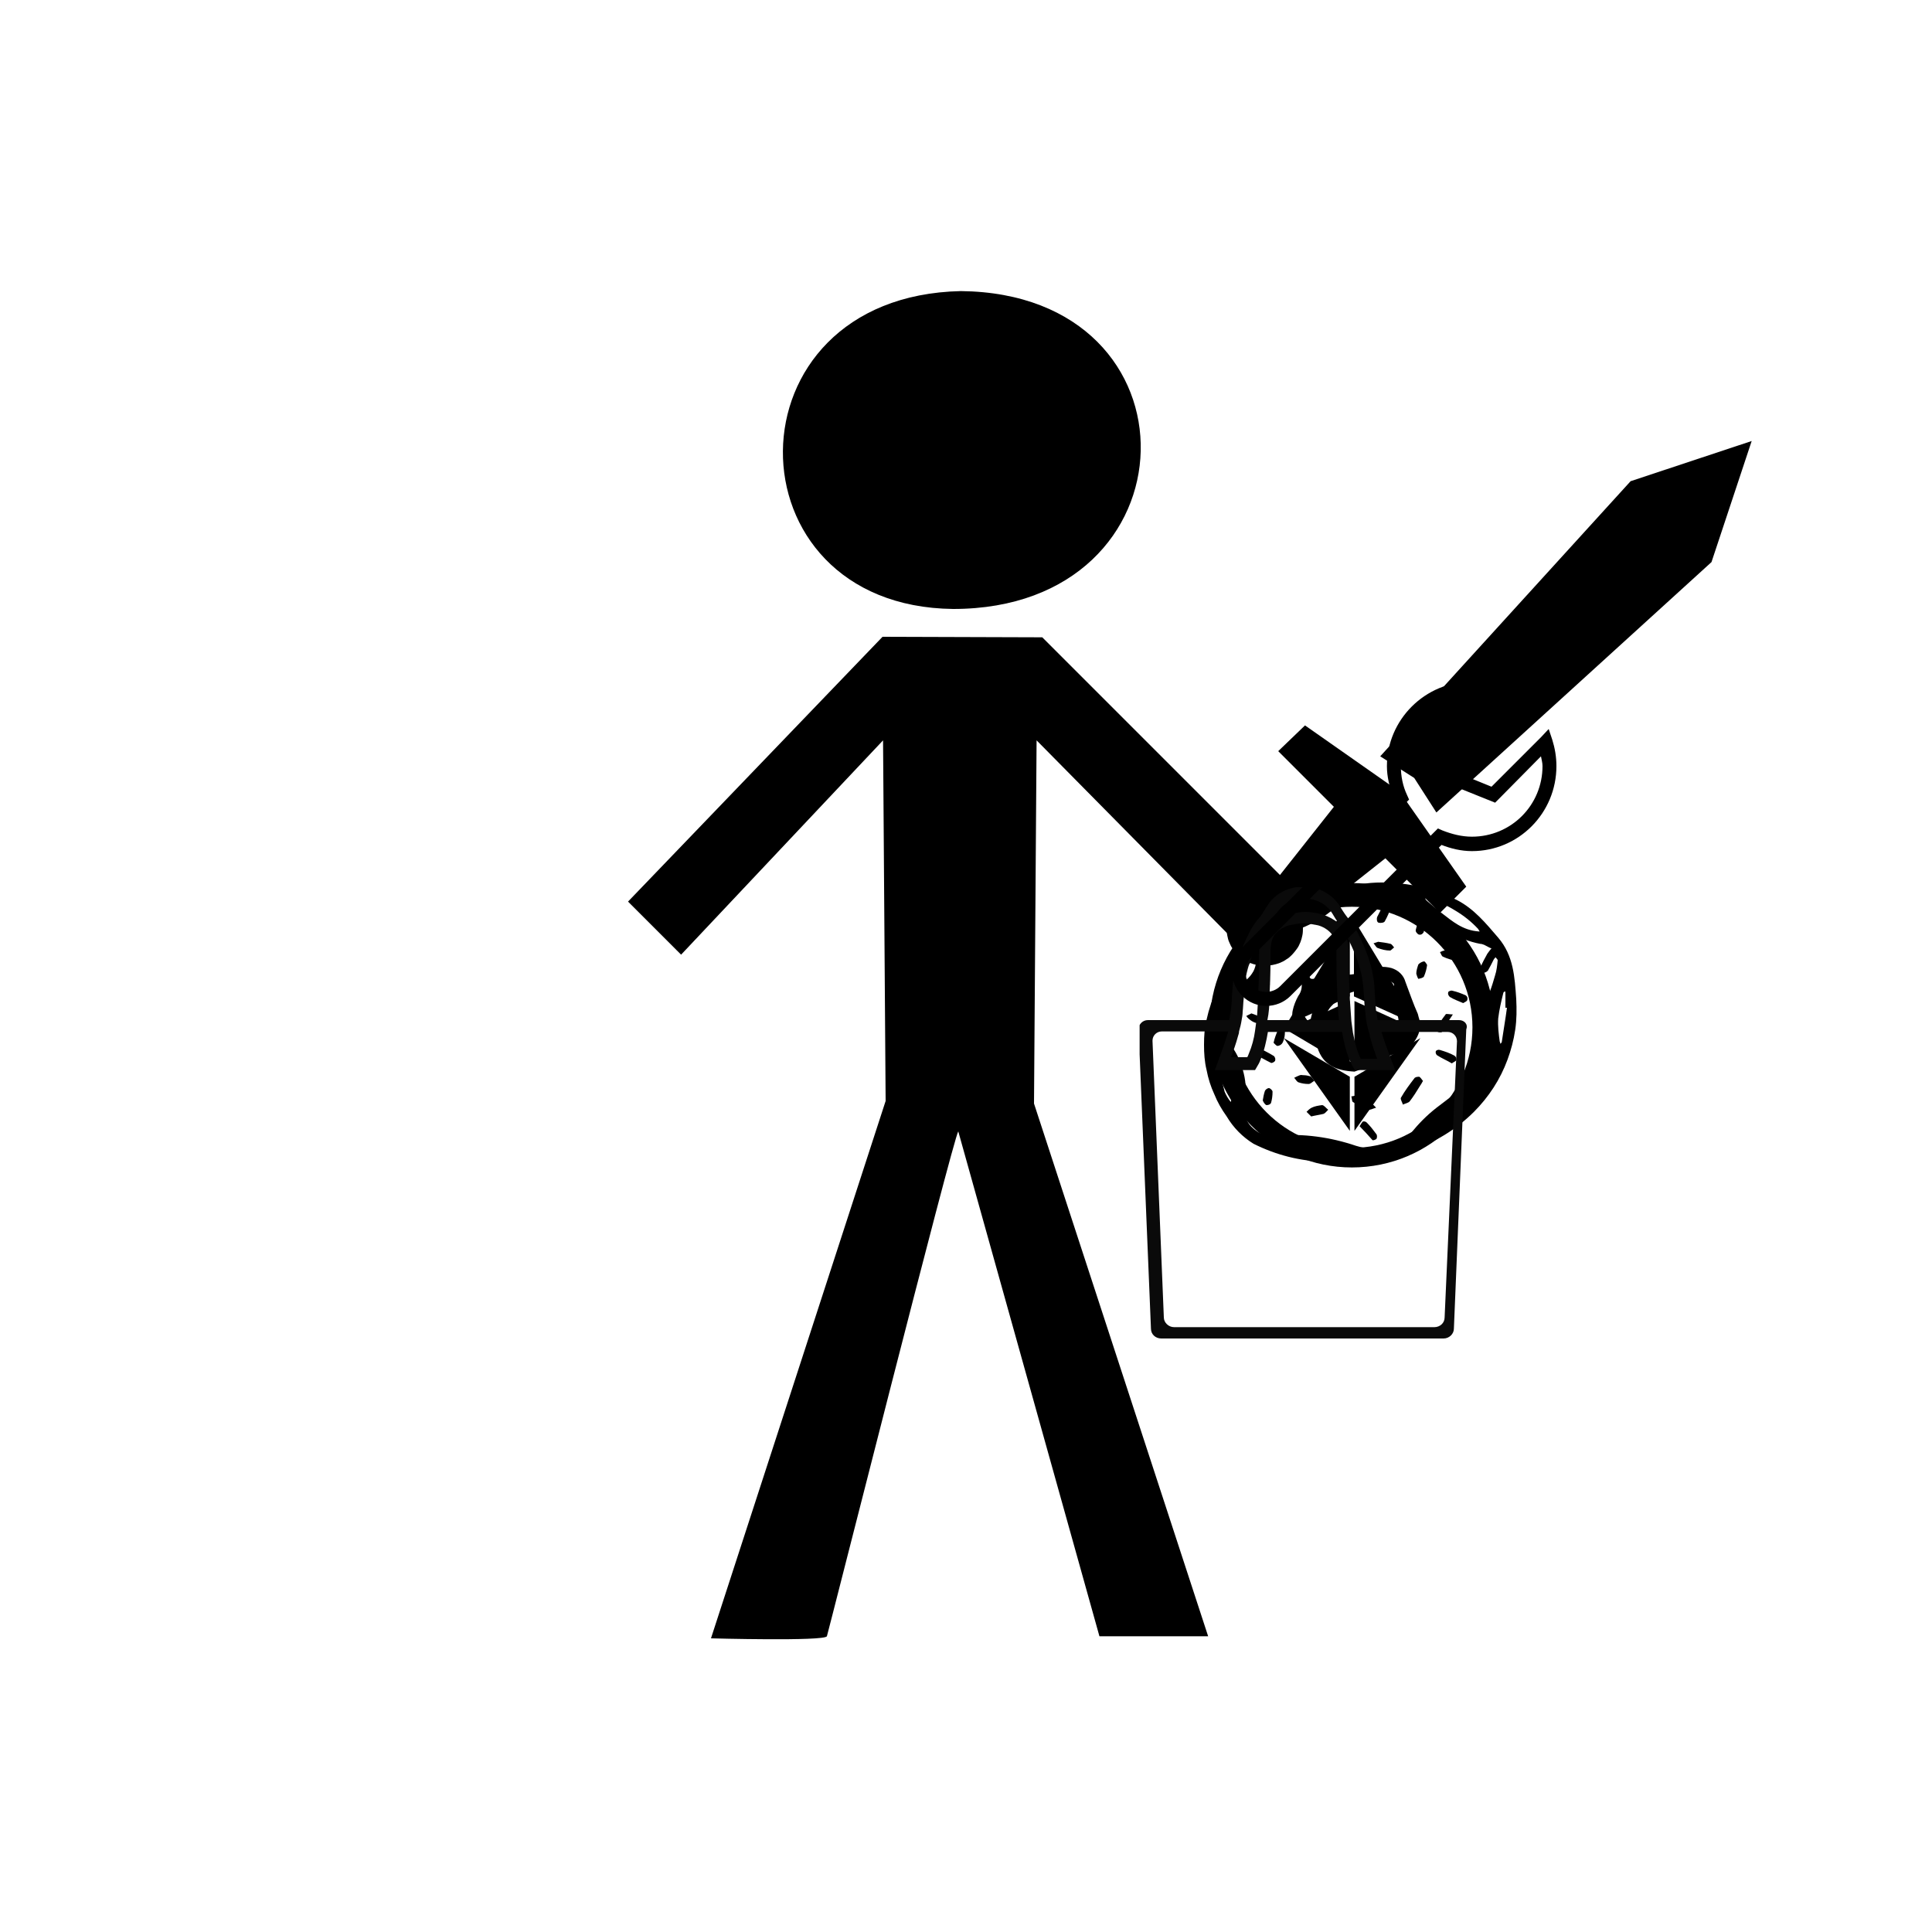<?xml version="1.0" encoding="utf-8"?>
<!-- Generator: Adobe Illustrator 26.0.3, SVG Export Plug-In . SVG Version: 6.00 Build 0)  -->
<svg version="1.1" xmlns="http://www.w3.org/2000/svg" xmlns:xlink="http://www.w3.org/1999/xlink" x="0px" y="0px"
	 viewBox="0 0 375 375" style="enable-background:new 0 0 375 375;" xml:space="preserve">
<style type="text/css">
	.st0{clip-path:url(#SVGID_00000156559780439800551600000012538957388317565619_);}
	.st1{fill-rule:evenodd;clip-rule:evenodd;}
	.st2{clip-path:url(#SVGID_00000114769628527437557640000003256147020944338083_);}
	.st3{clip-path:url(#SVGID_00000117657532681720481300000002784932964541040541_);}
	.st4{clip-path:url(#SVGID_00000022538535303603759480000004347660834707846530_);}
	.st5{clip-path:url(#SVGID_00000172409125776189598790000018076599494227597499_);}
	.st6{fill:#0A0A0A;}
	.st7{clip-path:url(#SVGID_00000175311388000388122380000009239621905318244759_);}
</style>
<g class="stick-person">
	<g>
		<defs>
			<rect id="SVGID_1_" x="121.9" y="123" width="131.2" height="195.8"/>
		</defs>
		<clipPath id="SVGID_00000083071382484072793570000014903046463196525706_">
			<use xlink:href="#SVGID_1_"  style="overflow:visible;"/>
		</clipPath>
		<g style="clip-path:url(#SVGID_00000083071382484072793570000014903046463196525706_);">
			<path class="st1" d="M171.3,123.6L121.9,175l10.3,10.3l39.2-41.6l0.5,70L138,318c0,0,22,0.6,22.5-0.4c0.2-0.5,24.5-96.6,25.5-98
				l27.4,98h21.1l-33.8-103.4l0.5-70.5l40.2,40.7l11.8-9.8l-50.9-50.9L171.3,123.6L171.3,123.6z"/>
		</g>
	</g>
	<g>
		<defs>
			<rect id="SVGID_00000072995254797605960400000007781732642102793128_" x="151" y="56.2" width="71" height="62.8"/>
		</defs>
		<clipPath id="SVGID_00000069399393737768954180000003360181775912101774_">
			<use xlink:href="#SVGID_00000072995254797605960400000007781732642102793128_"  style="overflow:visible;"/>
		</clipPath>
		<g style="clip-path:url(#SVGID_00000069399393737768954180000003360181775912101774_);">
			<path class="st1" d="M186.5,56.5c-46,1-45.6,61.2-1.5,61.7C232.6,118.2,234,57,186.5,56.5z"/>
		</g>
	</g>
</g>
<g class="acc-1">
	<path d="M262.4,222.8c-12.9,0-23.4-10.5-23.4-23.4s10.5-23.4,23.4-23.4s23.4,10.5,23.4,23.4S275.4,222.8,262.4,222.8z M262.4,171.4
		c-15.3,0-27.6,12.4-27.6,27.6s12.4,27.6,27.6,27.6c15.3,0,27.6-12.4,27.6-27.6C290.1,183.7,277.7,171.4,262.4,171.4"/>
	<path d="M275.2,199l-12.4-20.5v14.9L275.2,199"/>
	<path d="M262.9,194.3v12.9l12.3-7.3L262.9,194.3"/>
	<path d="M275.7,201.5l-12.8,7.5v10.5L275.7,201.5"/>
	<path d="M262,178.5L249.6,199l12.4-5.6V178.5"/>
	<path d="M262,194.3l-12.3,5.6l12.3,7.3V194.3"/>
	<path d="M249.2,201.5l12.8,18V209L249.2,201.5"/>
</g>
<g class="acc-2">
	<path d="M253.3,140.8l18.4,12.9l12.9,18.4l-5.1,5.1l-31.4-31.4L253.3,140.8z"/>
	<g>
		<defs>
			<rect id="SVGID_00000082336630363951774140000016085686907494523067_" x="267.4" y="85.5" width="72.6" height="72.4"/>
		</defs>
		<clipPath id="SVGID_00000153701823784517945170000016094371754003198389_">
			<use xlink:href="#SVGID_00000082336630363951774140000016085686907494523067_"  style="overflow:visible;"/>
		</clipPath>
		<g style="clip-path:url(#SVGID_00000153701823784517945170000016094371754003198389_);">
			<path d="M274.5,151l4.3,6.7l53.4-48.6l7.8-23.5l-23.5,7.8l-48.6,53.4L274.5,151z"/>
		</g>
	</g>
	<path d="M245.5,185.1l-5.1-5.1l20.8-26.3l10.6,10.6L245.5,185.1z"/>
	<g>
		<defs>
			<rect id="SVGID_00000054228768398272029320000017718890307512140692_" x="238" y="171.9" width="15.4" height="15.6"/>
		</defs>
		<clipPath id="SVGID_00000069372633230153410420000017554827048009402000_">
			<use xlink:href="#SVGID_00000054228768398272029320000017718890307512140692_"  style="overflow:visible;"/>
		</clipPath>
		<g style="clip-path:url(#SVGID_00000069372633230153410420000017554827048009402000_);">
			<path d="M252.9,180c0,0.5,0,1-0.1,1.5c-0.1,0.5-0.2,0.9-0.4,1.4c-0.2,0.5-0.4,0.9-0.7,1.3c-0.3,0.4-0.6,0.8-0.9,1.1
				c-0.3,0.3-0.7,0.7-1.1,0.9c-0.4,0.3-0.8,0.5-1.3,0.7s-0.9,0.3-1.4,0.4c-0.5,0.1-1,0.1-1.5,0.1c-0.5,0-1,0-1.5-0.1
				c-0.5-0.1-0.9-0.2-1.4-0.4c-0.4-0.2-0.9-0.4-1.3-0.7c-0.4-0.3-0.8-0.6-1.1-0.9c-0.3-0.3-0.7-0.7-0.9-1.1
				c-0.3-0.4-0.5-0.8-0.7-1.3c-0.2-0.4-0.3-0.9-0.4-1.4c-0.1-0.5-0.1-1-0.1-1.5s0.1-1,0.1-1.5s0.2-0.9,0.4-1.4s0.4-0.9,0.7-1.3
				s0.6-0.8,0.9-1.1c0.3-0.3,0.7-0.7,1.1-0.9c0.4-0.3,0.8-0.5,1.3-0.7c0.5-0.2,0.9-0.3,1.4-0.4c0.5-0.1,1-0.1,1.5-0.1
				c0.5,0,1,0,1.5,0.1c0.5,0.1,0.9,0.2,1.4,0.4s0.9,0.4,1.3,0.7c0.4,0.3,0.8,0.6,1.1,0.9c0.3,0.3,0.7,0.7,0.9,1.1
				c0.3,0.4,0.5,0.8,0.7,1.3c0.2,0.5,0.3,0.9,0.4,1.4C252.9,179.1,252.9,179.6,252.9,180z"/>
		</g>
	</g>
</g>
<g class="acc-3">
	<path d="M266.3,225.2c0.5,0,0.9,0,1.4,0c2.2,0.1,4.1-1.1,6-1.8c4.7-1.6,8.9-4.1,12.4-7.6c1.4-1.4,2.7-3,3.8-4.7
		c1.1-1.7,2-3.5,2.7-5.4s1.2-3.8,1.5-5.8c0.3-2,0.3-4,0.2-6c-0.3-4.2-0.5-8.4-3.5-11.9c-2.4-2.8-4.7-5.6-8-7.3
		c-2.8-1.4-5.7-2.4-8.7-2.9s-6.1-0.7-9.2-0.3c-2.8,0.2-5.4,0.8-8,1.8c-2.6,1-5,2.2-7.3,3.8c-3.9,2.7-7.3,6-10.2,9.8
		c-2.6,3.3-4.3,6.9-5.2,11c-0.4,1.6-0.5,3.2-0.5,4.9c0,1.6,0.1,3.3,0.5,4.9c0.3,1.6,0.8,3.2,1.5,4.7c0.6,1.5,1.4,2.9,2.4,4.3
		c1.3,2.2,3.1,4,5.2,5.3c4.4,2.2,9.1,3.4,14,3.5C260.2,225.4,263.3,225.3,266.3,225.2L266.3,225.2z M276.5,177.1
		c1.4,1.5,3.1,2.8,4.9,3.9c1.8,1,3.8,1.8,5.9,2.2c0.3,0,0.5,0.1,0.8,0.2c0.4,0.2,0.9,0.5,1.4,0.7c-0.3,0.3-0.5,0.6-0.8,1
		c-0.5,0.9-1,1.8-1.4,2.8c-0.1,0.2,0.2,0.9,0.4,0.9c0.4,0.1,0.8-0.1,1.1-0.4c0.4-0.7,0.7-1.3,1.1-2.1c0.1-0.2,0.3-0.4,0.4-0.5
		c0.1,0.2,0.4,0.4,0.4,0.6c-0.1,1-0.2,2-0.5,2.9c-0.3,1-0.6,2.1-1,3.1c-0.9,2.5-1.1,5-0.6,7.6c0.3,1.7,0.5,2.2-1.6,2.5
		c-0.3,0-0.6,0.6-0.9,0.9c0.4,0.2,0.9,0.7,1.2,0.6c1.4-0.5,1.3,0.2,1.2,1.2c-0.1,1-0.3,2-0.7,2.9s-1,1.7-1.7,2.4
		c-0.2,0.1-0.4,0.2-0.6,0.3c0-0.2,0-0.4,0-0.6c-0.1-0.3-0.3-0.9-0.4-0.9c-0.2,0-0.9,0.1-1,0.4c-0.9,2.2-2.8,3.4-4.6,4.8
		c-1.9,1.4-3.6,3-5.1,4.8c-0.6,0.8-1.4,1.5-2.3,2.1c-0.9,0.6-1.8,1-2.8,1.3c-1,0.3-2,0.4-3.1,0.3c-1-0.1-2-0.3-3-0.6
		c-5-1.7-10.2-2.4-15.4-2c-0.6,0.1-1.2,0.1-1.8,0c-0.6-0.1-1.2-0.3-1.7-0.6s-1-0.7-1.4-1.1c-0.4-0.4-0.8-1-1-1.5c-0.4-1-0.6-2-0.4-3
		c0.4-2,0.4-3.9-0.1-5.9s-1.2-3.7-2.4-5.3c-0.2-0.3-0.5-0.7-0.7-1.1c-1.6-3-1.3-4.7,1.3-6.9c0.7-0.6,1.4-1.3,2.2-1.9
		c0.5-0.4,1.1-0.6,1.7-0.5c1,0,2-1,3-1.6c-0.3-0.3-0.6-0.6-0.8-0.9c-0.3-0.3-0.5-0.4-0.5-0.6c0.3-1.6,0.6-3.2,0.7-4.9
		c0-2.3,0.6-2.8,2.7-3.3c3.2-0.6,6.2-1.9,8.9-3.8c1.5-1.2,3.2-2.1,5-2.8c1.9-0.6,3.8-1,5.7-1.4c1.6,0,3.1,0.3,4.6,1
		C274.1,175.1,275.4,176,276.5,177.1z M238.9,213.9c-0.5-0.6-0.9-1.3-1.2-2c-0.7-2.8-1.4-5.6-1.9-8.4c0-0.3,0-0.6,0.1-0.9
		c0.2,0.2,0.4,0.4,0.6,0.6c1,1.2,1.7,2.5,2.2,4c0.5,1.5,0.7,2.9,0.7,4.5L238.9,213.9z M279.8,177.2c-1-0.8-2-1.6-2.9-2.4
		c-0.1-0.1-0.2-0.3-0.3-0.4c0.2,0,0.4-0.1,0.5,0c1.9,0.5,3.7,1.3,5.3,2.3c1.7,1,3.2,2.2,4.5,3.6c0.1,0.2,0.2,0.3,0.3,0.5
		c-0.2,0-0.3,0.1-0.1,0C283.9,180.6,281.9,178.8,279.8,177.2z M241.9,190.2c-1.2,1.1-2.4,2.2-3.6,3.2c-0.1,0.1-0.2,0.2-0.4,0.2
		c0-0.2-0.1-0.4,0-0.5c1.7-2.5,3.4-5.1,5.2-7.6c0.1-0.1,0.3-0.1,0.5-0.2l0.2,1.2c0,0.7-0.2,1.4-0.5,2
		C242.9,189.2,242.5,189.7,241.9,190.2z M291.5,202.2c0,0.2-0.2,0.3-0.3,0.4c0-0.1,0-0.3-0.1-0.4c-0.2-1.5-0.4-3-0.3-4.5
		c0.2-1.7,0.6-3.4,1-5c0-0.1,0.2-0.2,0.3-0.3c0.1,0.1,0.1,0.3,0.1,0.4c0,0.9,0,1.9,0,2.8h0.3C292.2,197.9,291.8,200.1,291.5,202.2
		L291.5,202.2z M277.6,219.3c2-2.4,4.4-4.2,7.2-5.6c0.2,0,0.4,0,0.6,0c-0.1,0.1-0.1,0.4-0.3,0.5c-2.4,1.8-4.8,3.6-7.2,5.4
		c-0.1,0.1-0.2,0.1-0.3,0.2C277.6,219.5,277.6,219.3,277.6,219.3z M251.2,178.6c0.1-0.1,0.1-0.2,0.2-0.3l5.2-3c0,0,0.2,0,0.3,0
		c0.1,0,0,0.2,0,0.2l-5.3,3.4L251.2,178.6z M254.4,222.9c0.8,0,1.5,0,2.3,0c0.2,0,0.4,0.1,0.6,0.2l-0.6,0.3L254.4,222.9z"/>
	<path d="M265.7,206.8c1.9-1.2,4-2,6.1-2.5c0.4-0.1,0.7-0.3,1-0.5c0.3-0.2,0.6-0.4,0.9-0.7s0.5-0.5,0.8-0.9c0.2-0.3,0.4-0.6,0.6-1
		s0.3-0.7,0.4-1.1s0.1-0.8,0.1-1.1c0-0.4,0-0.8-0.1-1.1s-0.2-0.7-0.3-1.1c-0.9-2-1.6-4.1-2.4-6.2c-0.2-0.7-0.5-1.2-1-1.7
		c-0.5-0.5-1.1-0.8-1.7-1c-1.5-0.4-3-0.3-4.5,0.4c-1.7,0.7-3.5,1-5.4,0.9c-1.5,0-3.1,0.1-4.6,0.6c-1.1,0.4-1.5,0.3-1.5-0.9
		c0-0.1,0-0.2,0-0.2l-0.9-1c-0.3,0.3-0.5,0.7-0.6,1.2c-0.1,0.5-0.1,1.1,0,1.6c0.2,1,0,2-0.6,2.8c-0.5,0.9-0.9,1.9-1.1,2.9
		c-0.4,1.9,1,3,2.2,4.1c1.1,0.8,2,1.8,2.6,3c1.1,3.5,3.7,4.5,7.2,4.7C263.8,207.7,264.8,207.3,265.7,206.8z M270.5,195.3
		c0.2,0.3,0.4,0.7,0.6,1.1c0.1,0.4,0.2,0.8,0.3,1.2s0,0.8,0,1.2c-0.1,0.4-0.2,0.8-0.3,1.2c-0.2,0.4-0.4,0.7-0.6,1.1
		c-0.2,0.3-0.5,0.6-0.9,0.9c-0.3,0.3-0.7,0.5-1,0.7c-0.4,0.2-0.8,0.3-1.2,0.4c-1.2,0.4-2.5,0.6-3.8,0.5c-1.3-0.1-2.5-0.4-3.7-1
		c-0.4-0.2-0.7-0.4-1-0.6c-0.3-0.2-0.6-0.5-0.8-0.8s-0.4-0.7-0.6-1c-0.2-0.4-0.3-0.7-0.3-1.1c-0.1-0.4-0.1-0.8,0-1.2
		s0.1-0.8,0.3-1.1c0.1-0.4,0.3-0.7,0.5-1s0.5-0.6,0.8-0.9c0.8-0.8,1.7-1.5,2.8-2c1.1-0.5,2.2-0.7,3.3-0.8c0.6,0,1.2,0,1.7,0.2
		s1.1,0.4,1.6,0.6c0.5,0.3,1,0.6,1.4,1.1S270.2,194.8,270.5,195.3z M258.2,191.3c0.2,0,0.4,0.1,0.6,0.1c-0.1,0.1-0.2,0.3-0.3,0.4
		c-1.1,0.7-2,1.6-2.7,2.6c-0.7,1.1-1.2,2.2-1.4,3.5c0,0.1-0.6,0.3-0.6,0.2c-0.4-0.5-0.7-1-0.8-1.3
		C253,194.2,255.9,191.3,258.2,191.3L258.2,191.3z M270.5,190.9c0.1,0.1,0.1,0.5,0.1,0.7c-0.2-0.1-0.5-0.1-0.7-0.2
		c-0.6-0.3-1.2-0.6-1.8-0.9l-0.9-0.5l1.1-0.4l0.3-0.2C269.2,189.9,269.9,190.4,270.5,190.9L270.5,190.9z M259.7,205.2
		c-0.1,0-0.1-0.2-0.2-0.2c0.1,0,0.2,0,0.4,0l2.9,0.7l0.3,0.1c-0.1,0-0.2,0.1-0.3,0.1c-0.2,0-0.4,0-0.6,0v0.2L259.7,205.2z"/>
	<path d="M276.2,209.8c-0.2,0.4-0.4,0.7-0.6,1c-0.6,1-1.3,2.1-2,3c-0.3,0.3-0.9,0.4-1.3,0.6c-0.1-0.4-0.5-1-0.4-1.3
		c0.8-1.4,1.7-2.6,2.7-3.9c0.3-0.2,0.6-0.2,0.9-0.2C275.8,209.2,276,209.6,276.2,209.8z"/>
	<path d="M267.1,215c-0.7,0.2-1.2,0.5-1.5,0.4c-1-0.4-2-0.9-3-1.5c-0.2-0.1-0.2-0.7-0.3-1.1c0.4,0,0.7-0.2,1-0.1
		c0.9,0.4,1.8,0.8,2.7,1.3C266.4,214.2,266.6,214.5,267.1,215z"/>
	<path d="M243.9,203.2c1.2,0.6,2.3,1.1,3.4,1.8c0.2,0.3,0.3,0.5,0.2,0.9c-0.1,0.2-0.6,0.5-0.8,0.4c-1.2-0.6-2.3-1.2-3.4-1.9
		c-0.2-0.1-0.3-0.6-0.2-0.7C243.3,203.5,243.6,203.3,243.9,203.2z"/>
	<path d="M254.5,216.7l-0.9-0.9c0.3-0.3,0.6-0.6,1-0.8c0.6-0.3,1.3-0.4,2-0.5c0.4,0,0.8,0.6,1.2,0.9c-0.3,0.3-0.6,0.7-0.9,0.8
		C256.1,216.4,255.3,216.5,254.5,216.7z"/>
	<path d="M282,196.9c-0.9,1.3-1.5,2.4-2.1,3.4c-0.1,0.1-0.6,0.1-0.8,0c-0.2-0.1-0.4-0.6-0.3-0.7c0.5-0.9,1.1-1.8,1.8-2.7
		C280.6,196.7,281.3,196.9,282,196.9z"/>
	<path d="M270,176c-0.3,1-0.7,1.9-1.2,2.8c-0.1,0.3-0.8,0.4-1.2,0.3c-0.4-0.1-0.4-0.8-0.3-1.1c0.4-0.8,0.8-1.6,1.3-2.4
		c0.1-0.2,0.6-0.2,0.8-0.2S269.8,175.8,270,176z"/>
	<path d="M263.9,218.6c0.3-0.5,0.5-0.8,0.6-0.9c0.3-0.1,0.6,0,0.8,0.2c0.7,0.7,1.3,1.5,1.9,2.3c0.1,0.3,0.1,0.5,0,0.8
		c-0.1,0.2-0.7,0.4-0.8,0.3C265.6,220.4,264.8,219.5,263.9,218.6z"/>
	<path d="M277,178.4c-0.2,0.9-0.4,1.8-0.7,2.6c-0.2,0.3-0.5,0.5-0.9,0.4c-0.3-0.1-0.7-0.6-0.6-0.9c0.2-0.8,0.4-1.6,0.8-2.4
		c0.2-0.3,0.6-0.4,0.9-0.4C276.7,177.8,276.9,178.2,277,178.4z"/>
	<path d="M259.4,182.8c-0.4,1.2-0.8,2.2-1.1,3.1c-0.2,0.2-0.4,0.3-0.7,0.3c-0.3,0-0.7-0.4-0.7-0.5c0.4-1.1,0.8-2.2,1.4-3.2
		C258.3,182.5,259,182.7,259.4,182.8z"/>
	<path d="M253.1,208.7c0.4,0,0.8,0.1,1.2,0.2c0.3,0.1,0.6,0.6,0.8,0.9c-0.4,0.2-0.7,0.6-1.1,0.6c-0.7,0-1.3-0.1-1.9-0.3
		c-0.4-0.1-0.6-0.6-0.9-0.9c0.4-0.2,0.8-0.4,1.1-0.5C252.6,208.6,252.7,208.7,253.1,208.7z"/>
	<path d="M247.2,202.4c0.2-0.9,0.5-1.7,0.9-2.6c0.1-0.3,0.7-0.3,1-0.4c0.2,0.3,0.3,0.6,0.3,0.9c0,0.7-0.1,1.3-0.4,2
		c-0.2,0.4-0.5,0.6-0.9,0.7C247.8,203.1,247.5,202.7,247.2,202.4z"/>
	<path d="M281.8,206.4c-1-0.6-2-1-2.9-1.6c-0.2-0.2-0.3-0.5-0.2-0.8c0.2-0.2,0.5-0.3,0.8-0.2c1,0.3,1.9,0.6,2.8,1.1
		c0.3,0.2,0.4,0.5,0.4,0.8C282.6,206,282.2,206.1,281.8,206.4z"/>
	<path d="M284,194.7c-0.9-0.4-1.8-0.7-2.6-1.2c-0.3-0.3-0.4-0.6-0.3-0.9c0-0.2,0.6-0.4,0.8-0.3c0.9,0.2,1.7,0.5,2.6,0.9
		c0.3,0.2,0.4,0.5,0.3,0.9C284.7,194.4,284.3,194.5,284,194.7z"/>
	<path d="M282.9,186.7c-1-0.4-2-0.6-2.8-1c-0.3-0.1-0.4-0.6-0.6-0.9c0.3-0.1,0.6-0.3,0.9-0.3c1,0.2,2,0.4,3,0.7
		c0.2,0,0.5,0.6,0.4,0.7C283.6,186.3,283.3,186.6,282.9,186.7z"/>
	<path d="M245.1,213.6c0.1-0.6,0.2-1.2,0.4-1.8c0.1-0.3,0.5-0.6,0.8-0.6c0.2,0,0.7,0.4,0.7,0.7c0,0.8-0.1,1.5-0.3,2.2
		c-0.2,0.3-0.5,0.4-0.9,0.4C245.4,214.3,245.2,213.8,245.1,213.6z"/>
	<path d="M267.5,182.8c0.8,0.1,1.6,0.2,2.4,0.4c0.3,0.1,0.5,0.5,0.7,0.7c-0.3,0.2-0.6,0.6-0.8,0.6c-0.8,0-1.6-0.2-2.4-0.5
		c-0.3-0.1-0.5-0.6-0.8-0.9L267.5,182.8z"/>
	<path d="M277,187.3c-0.1,0.8-0.3,1.5-0.6,2.2c-0.1,0.3-0.7,0.4-1.1,0.5c-0.2-0.3-0.3-0.7-0.4-1c0-0.6,0.2-1.2,0.4-1.8
		c0.3-0.3,0.6-0.5,1.1-0.6C276.6,186.6,276.9,187.1,277,187.3z"/>
	<path d="M242.9,196.7c0.6,0.2,1.1,0.4,1.7,0.7c0.2,0.1,0.4,0.7,0.3,0.8c-0.2,0.3-0.6,0.4-0.9,0.4c-0.5-0.1-0.9-0.3-1.3-0.6
		c-0.3-0.2-0.6-0.5-0.8-0.8L242.9,196.7z"/>
	<path d="M249.1,184.1l1.7,0.9c-0.4,0.2-0.9,0.7-1.4,0.6c-0.6-0.2-1.2-0.5-1.8-0.9L249.1,184.1z"/>
	<path d="M261.1,180.4l-1.9-1.4c0.3-0.2,0.6-0.7,0.9-0.6c0.7,0.2,1.3,0.5,2,0.9L261.1,180.4z"/>
</g>
<g class="acc-4">
	<g>
		<defs>
			<rect id="SVGID_00000021098812375647153130000014794140525482122423_" x="221.2" y="172.2" width="63.8" height="87.8"/>
		</defs>
		<clipPath id="SVGID_00000008846779160416368190000011515461158662490503_">
			<use xlink:href="#SVGID_00000021098812375647153130000014794140525482122423_"  style="overflow:visible;"/>
		</clipPath>
		<g style="clip-path:url(#SVGID_00000008846779160416368190000011515461158662490503_);">
			<path class="st6" d="M280.4,255.7c0,1.1-0.9,1.9-2,1.9h-50.5c-1.1,0-2-0.9-2-1.9l-2.2-53.7c0-1,0.8-1.8,1.8-1.8h12.9
				c-0.6,2.1-1.3,4-2,5.9l-0.6,1.6h7.8l0.3-0.5c0.3-0.5,0.6-1,0.8-1.6c0.7-1.7,1.1-3.5,1.4-5.3h14.4c0.3,1.8,0.7,3.6,1.4,5.3
				c0.3,0.6,0.5,1.2,0.8,1.6l0.3,0.5h7.8l-0.6-1.6c-0.7-1.8-1.4-3.7-2-5.6c0-0.1,0-0.2-0.1-0.2h12.9c1,0,1.8,0.8,1.8,1.8
				L280.4,255.7z M240.3,201.1c0.1-0.3,0.2-0.6,0.2-0.9c0.2-0.7,0.4-1.5,0.5-2.2c0.1-0.5,0.2-1.1,0.2-1.6c0.1-0.9,0.1-1.7,0.2-2.6
				c0.1-1.4,0.1-2.7,0.4-4c0.4-2.3,1.3-4.8,2.7-7.6c0.1-0.2,0.2-0.4,0.4-0.7c-0.5,1.3-0.5,2.8-0.5,4.1c0,0.2,0,0.4,0,0.6
				c0,2.8-0.1,5.1-0.2,7.2l0,0.2c-0.1,1.4-0.1,2.9-0.3,4.3c-0.1,0.8-0.2,1.5-0.3,2.2c-0.2,1.5-0.6,3-1.2,4.4
				c-0.1,0.3-0.2,0.5-0.3,0.7h-3.2C239.4,204,239.9,202.6,240.3,201.1z M246.4,193.8l0-0.2c0.1-2.1,0.2-4.4,0.2-7.3
				c0-0.2,0-0.4,0-0.7c0-1.5,0-2.9,0.7-4c0.6-0.9,1.6-1.6,2.9-2c0.4-0.1,2.1-0.4,2.6-0.4h0c0.1,0,0.3,0,0.4,0c0.4,0,2.2,0.3,2.6,0.4
				c0.8,0.2,2.1,0.8,2.9,2c0.7,1.1,0.7,2.5,0.7,4v0.7c0,2.9,0.1,5.2,0.2,7.3l0,0.2c0.1,1.4,0.1,2.8,0.3,4.2h-13.9
				C246.3,196.6,246.4,195.1,246.4,193.8z M247.8,177.3c1.8-3,5.1-2.9,5.3-2.9l0.1,0l0.1,0c0,0,3.5-0.1,5.3,2.9
				c0.4,0.7,0.8,1.3,1.2,1.9c-0.8-0.7-1.9-1.3-3.1-1.7c-0.2-0.1-2.3-0.5-3.2-0.5c-0.1,0-0.1,0-0.1,0c0,0-0.1,0-0.1,0
				c-0.8,0-3.2,0.4-3.4,0.5c-1.2,0.4-2.3,0.9-3.1,1.7C247,178.7,247.4,178.1,247.8,177.3z M261.7,182.3c1.4,2.8,2.3,5.3,2.7,7.6
				c0.2,1.3,0.3,2.6,0.4,4c0,0.8,0.1,1.7,0.2,2.6c0.1,0.5,0.1,1.1,0.2,1.6c0.1,0.8,0.3,1.5,0.5,2.2c0.1,0.3,0.2,0.6,0.2,0.9
				c0.4,1.5,0.9,2.9,1.4,4.3h-3.2c-0.1-0.2-0.2-0.5-0.3-0.7c-0.6-1.4-0.9-2.9-1.2-4.4c-0.1-0.7-0.2-1.5-0.3-2.2
				c-0.1-1.4-0.2-2.9-0.3-4.3l0-0.2c-0.1-2.1-0.2-4.3-0.2-7.2v-0.6c0-1.3,0-2.7-0.5-4.1C261.5,181.8,261.6,182.1,261.7,182.3z
				 M283.2,198h-15.8c-0.1-0.6-0.2-1.2-0.3-1.8c-0.1-0.8-0.1-1.6-0.2-2.5c-0.1-1.4-0.1-2.9-0.4-4.3c-0.4-2.5-1.4-5.2-2.9-8.2
				c-0.4-0.8-1-1.9-1.8-2.8c-0.5-0.6-1-1.3-1.6-2.3c-2.4-4-6.7-4-7.2-4c-0.6,0-4.9,0-7.2,4c-0.6,0.9-1,1.7-1.6,2.3
				c-0.8,0.9-1.4,2-1.8,2.8c-1.5,3-2.5,5.7-2.9,8.2c-0.2,1.4-0.3,2.9-0.4,4.3c0,0.8-0.1,1.6-0.2,2.5c-0.1,0.6-0.2,1.2-0.3,1.8h-15.8
				c-1,0-1.8,0.8-1.8,1.8l2.4,58.1c0,1.1,0.9,1.9,2,1.9h54.8c1.1,0,2-0.9,2-1.9l2.4-58.1C285,198.8,284.2,198,283.2,198"/>
		</g>
	</g>
</g>
<g class="acc-5">
	<g>
		<defs>
			<rect id="SVGID_00000102518261755058943140000001625996276050947464_" x="238.8" y="132.3" width="63.4" height="63.2"/>
		</defs>
		<clipPath id="SVGID_00000094603360042029552940000008027862420937217952_">
			<use xlink:href="#SVGID_00000102518261755058943140000001625996276050947464_"  style="overflow:visible;"/>
		</clipPath>
		<g style="clip-path:url(#SVGID_00000094603360042029552940000008027862420937217952_);">
			<path d="M285.7,132.3c-9.1,0-16.5,7.4-16.5,16.4c0,2.1,0.5,4,1.2,5.9l-29.3,29.3c-2.6,2.6-2.6,6.8,0,9.4s6.8,2.6,9.4,0l29.3-29.3
				c1.8,0.7,3.8,1.2,5.9,1.2c9.1,0,16.4-7.4,16.4-16.5c0-1.8-0.3-3.5-0.8-5.1l-0.7-2.1l-1.5,1.6l-9.6,9.6l-5.4-2.2l-2.2-5.4l9.6-9.6
				l1.6-1.5l-2.1-0.7C289.2,132.6,287.5,132.3,285.7,132.3z M285.7,135c0.7,0,1.3,0.2,1.9,0.3l-8.4,8.3l-0.6,0.6l3.1,7.7l0.2,0.6
				l0.6,0.2l7.7,3.1l0.6-0.6l8.3-8.4c0.1,0.6,0.3,1.2,0.3,1.9c0,7.6-6.1,13.7-13.7,13.7c-2,0-3.9-0.5-5.7-1.2l-0.9-0.4l-30.6,30.6
				c-1.5,1.5-4,1.5-5.6,0s-1.5-4,0-5.6l30.6-30.6l-0.4-0.9c-0.8-1.7-1.2-3.6-1.2-5.7C272,141.1,278.1,135,285.7,135z"/>
		</g>
	</g>
</g>
</svg>
